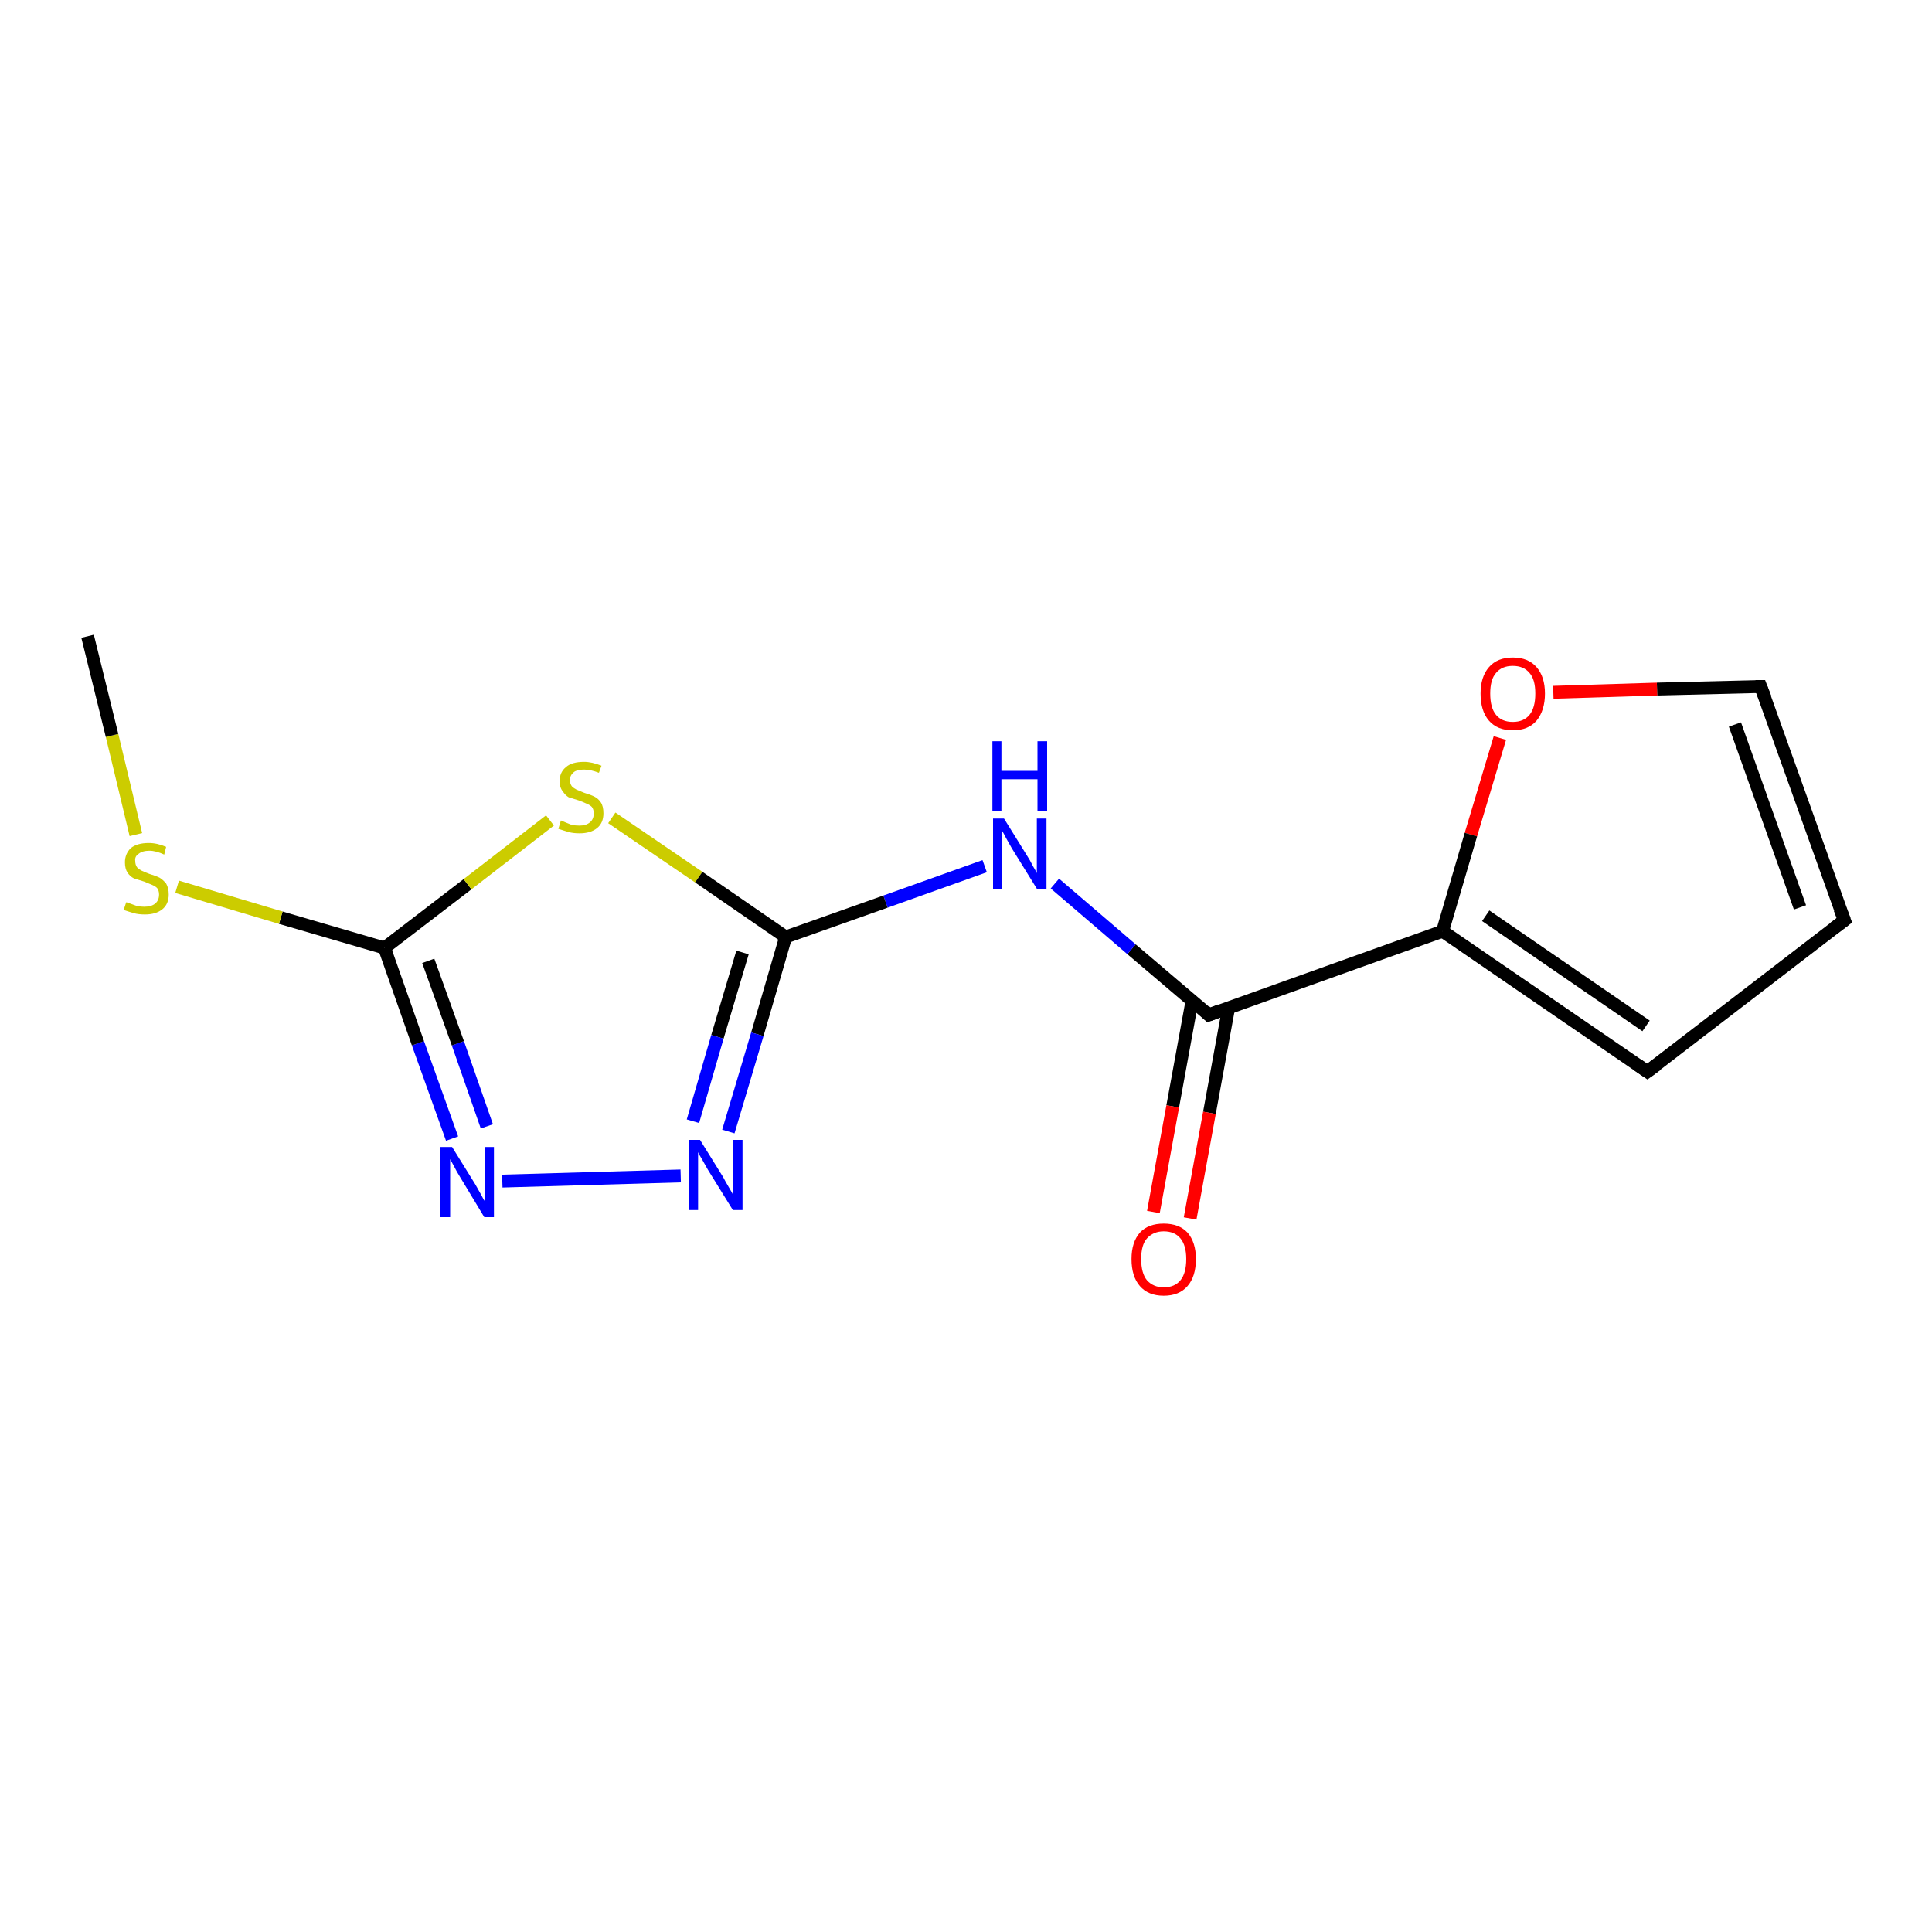 <?xml version='1.0' encoding='iso-8859-1'?>
<svg version='1.1' baseProfile='full'
              xmlns='http://www.w3.org/2000/svg'
                      xmlns:rdkit='http://www.rdkit.org/xml'
                      xmlns:xlink='http://www.w3.org/1999/xlink'
                  xml:space='preserve'
width='300px' height='300px' viewBox='0 0 300 300'>
<!-- END OF HEADER -->
<rect style='opacity:1.0;fill:#FFFFFF;stroke:none' width='300.0' height='300.0' x='0.0' y='0.0'> </rect>
<path class='bond-0 atom-0 atom-1' d='M 286.4,142.9 L 273.4,106.6' style='fill:none;fill-rule:evenodd;stroke:#000000;stroke-width:2.0px;stroke-linecap:butt;stroke-linejoin:miter;stroke-opacity:1' />
<path class='bond-0 atom-0 atom-1' d='M 279.5,140.9 L 269.4,112.5' style='fill:none;fill-rule:evenodd;stroke:#000000;stroke-width:2.0px;stroke-linecap:butt;stroke-linejoin:miter;stroke-opacity:1' />
<path class='bond-1 atom-1 atom-2' d='M 273.4,106.6 L 257.3,107.0' style='fill:none;fill-rule:evenodd;stroke:#000000;stroke-width:2.0px;stroke-linecap:butt;stroke-linejoin:miter;stroke-opacity:1' />
<path class='bond-1 atom-1 atom-2' d='M 257.3,107.0 L 241.2,107.5' style='fill:none;fill-rule:evenodd;stroke:#FF0000;stroke-width:2.0px;stroke-linecap:butt;stroke-linejoin:miter;stroke-opacity:1' />
<path class='bond-2 atom-2 atom-3' d='M 232.9,114.6 L 228.4,129.6' style='fill:none;fill-rule:evenodd;stroke:#FF0000;stroke-width:2.0px;stroke-linecap:butt;stroke-linejoin:miter;stroke-opacity:1' />
<path class='bond-2 atom-2 atom-3' d='M 228.4,129.6 L 224.0,144.6' style='fill:none;fill-rule:evenodd;stroke:#000000;stroke-width:2.0px;stroke-linecap:butt;stroke-linejoin:miter;stroke-opacity:1' />
<path class='bond-3 atom-3 atom-4' d='M 224.0,144.6 L 187.7,157.6' style='fill:none;fill-rule:evenodd;stroke:#000000;stroke-width:2.0px;stroke-linecap:butt;stroke-linejoin:miter;stroke-opacity:1' />
<path class='bond-4 atom-4 atom-5' d='M 187.7,157.6 L 175.7,147.4' style='fill:none;fill-rule:evenodd;stroke:#000000;stroke-width:2.0px;stroke-linecap:butt;stroke-linejoin:miter;stroke-opacity:1' />
<path class='bond-4 atom-4 atom-5' d='M 175.7,147.4 L 163.8,137.2' style='fill:none;fill-rule:evenodd;stroke:#0000FF;stroke-width:2.0px;stroke-linecap:butt;stroke-linejoin:miter;stroke-opacity:1' />
<path class='bond-5 atom-5 atom-6' d='M 152.9,134.5 L 137.5,140.0' style='fill:none;fill-rule:evenodd;stroke:#0000FF;stroke-width:2.0px;stroke-linecap:butt;stroke-linejoin:miter;stroke-opacity:1' />
<path class='bond-5 atom-5 atom-6' d='M 137.5,140.0 L 122.0,145.5' style='fill:none;fill-rule:evenodd;stroke:#000000;stroke-width:2.0px;stroke-linecap:butt;stroke-linejoin:miter;stroke-opacity:1' />
<path class='bond-6 atom-6 atom-7' d='M 122.0,145.5 L 117.6,160.6' style='fill:none;fill-rule:evenodd;stroke:#000000;stroke-width:2.0px;stroke-linecap:butt;stroke-linejoin:miter;stroke-opacity:1' />
<path class='bond-6 atom-6 atom-7' d='M 117.6,160.6 L 113.1,175.7' style='fill:none;fill-rule:evenodd;stroke:#0000FF;stroke-width:2.0px;stroke-linecap:butt;stroke-linejoin:miter;stroke-opacity:1' />
<path class='bond-6 atom-6 atom-7' d='M 115.3,147.9 L 111.4,161.0' style='fill:none;fill-rule:evenodd;stroke:#000000;stroke-width:2.0px;stroke-linecap:butt;stroke-linejoin:miter;stroke-opacity:1' />
<path class='bond-6 atom-6 atom-7' d='M 111.4,161.0 L 107.6,174.1' style='fill:none;fill-rule:evenodd;stroke:#0000FF;stroke-width:2.0px;stroke-linecap:butt;stroke-linejoin:miter;stroke-opacity:1' />
<path class='bond-7 atom-7 atom-8' d='M 105.7,182.6 L 78.0,183.4' style='fill:none;fill-rule:evenodd;stroke:#0000FF;stroke-width:2.0px;stroke-linecap:butt;stroke-linejoin:miter;stroke-opacity:1' />
<path class='bond-8 atom-8 atom-9' d='M 70.2,176.8 L 64.9,162.0' style='fill:none;fill-rule:evenodd;stroke:#0000FF;stroke-width:2.0px;stroke-linecap:butt;stroke-linejoin:miter;stroke-opacity:1' />
<path class='bond-8 atom-8 atom-9' d='M 64.9,162.0 L 59.7,147.2' style='fill:none;fill-rule:evenodd;stroke:#000000;stroke-width:2.0px;stroke-linecap:butt;stroke-linejoin:miter;stroke-opacity:1' />
<path class='bond-8 atom-8 atom-9' d='M 75.6,174.9 L 71.1,162.0' style='fill:none;fill-rule:evenodd;stroke:#0000FF;stroke-width:2.0px;stroke-linecap:butt;stroke-linejoin:miter;stroke-opacity:1' />
<path class='bond-8 atom-8 atom-9' d='M 71.1,162.0 L 66.5,149.2' style='fill:none;fill-rule:evenodd;stroke:#000000;stroke-width:2.0px;stroke-linecap:butt;stroke-linejoin:miter;stroke-opacity:1' />
<path class='bond-9 atom-9 atom-10' d='M 59.7,147.2 L 43.6,142.5' style='fill:none;fill-rule:evenodd;stroke:#000000;stroke-width:2.0px;stroke-linecap:butt;stroke-linejoin:miter;stroke-opacity:1' />
<path class='bond-9 atom-9 atom-10' d='M 43.6,142.5 L 27.5,137.7' style='fill:none;fill-rule:evenodd;stroke:#CCCC00;stroke-width:2.0px;stroke-linecap:butt;stroke-linejoin:miter;stroke-opacity:1' />
<path class='bond-10 atom-10 atom-11' d='M 21.1,129.6 L 17.4,114.2' style='fill:none;fill-rule:evenodd;stroke:#CCCC00;stroke-width:2.0px;stroke-linecap:butt;stroke-linejoin:miter;stroke-opacity:1' />
<path class='bond-10 atom-10 atom-11' d='M 17.4,114.2 L 13.6,98.8' style='fill:none;fill-rule:evenodd;stroke:#000000;stroke-width:2.0px;stroke-linecap:butt;stroke-linejoin:miter;stroke-opacity:1' />
<path class='bond-11 atom-9 atom-12' d='M 59.7,147.2 L 72.6,137.3' style='fill:none;fill-rule:evenodd;stroke:#000000;stroke-width:2.0px;stroke-linecap:butt;stroke-linejoin:miter;stroke-opacity:1' />
<path class='bond-11 atom-9 atom-12' d='M 72.6,137.3 L 85.4,127.4' style='fill:none;fill-rule:evenodd;stroke:#CCCC00;stroke-width:2.0px;stroke-linecap:butt;stroke-linejoin:miter;stroke-opacity:1' />
<path class='bond-12 atom-4 atom-13' d='M 185.1,155.4 L 182.1,171.8' style='fill:none;fill-rule:evenodd;stroke:#000000;stroke-width:2.0px;stroke-linecap:butt;stroke-linejoin:miter;stroke-opacity:1' />
<path class='bond-12 atom-4 atom-13' d='M 182.1,171.8 L 179.1,188.2' style='fill:none;fill-rule:evenodd;stroke:#FF0000;stroke-width:2.0px;stroke-linecap:butt;stroke-linejoin:miter;stroke-opacity:1' />
<path class='bond-12 atom-4 atom-13' d='M 190.8,156.4 L 187.8,172.8' style='fill:none;fill-rule:evenodd;stroke:#000000;stroke-width:2.0px;stroke-linecap:butt;stroke-linejoin:miter;stroke-opacity:1' />
<path class='bond-12 atom-4 atom-13' d='M 187.8,172.8 L 184.8,189.2' style='fill:none;fill-rule:evenodd;stroke:#FF0000;stroke-width:2.0px;stroke-linecap:butt;stroke-linejoin:miter;stroke-opacity:1' />
<path class='bond-13 atom-3 atom-14' d='M 224.0,144.6 L 255.8,166.4' style='fill:none;fill-rule:evenodd;stroke:#000000;stroke-width:2.0px;stroke-linecap:butt;stroke-linejoin:miter;stroke-opacity:1' />
<path class='bond-13 atom-3 atom-14' d='M 230.7,142.2 L 255.6,159.3' style='fill:none;fill-rule:evenodd;stroke:#000000;stroke-width:2.0px;stroke-linecap:butt;stroke-linejoin:miter;stroke-opacity:1' />
<path class='bond-14 atom-12 atom-6' d='M 95.0,127.0 L 108.5,136.2' style='fill:none;fill-rule:evenodd;stroke:#CCCC00;stroke-width:2.0px;stroke-linecap:butt;stroke-linejoin:miter;stroke-opacity:1' />
<path class='bond-14 atom-12 atom-6' d='M 108.5,136.2 L 122.0,145.5' style='fill:none;fill-rule:evenodd;stroke:#000000;stroke-width:2.0px;stroke-linecap:butt;stroke-linejoin:miter;stroke-opacity:1' />
<path class='bond-15 atom-14 atom-0' d='M 255.8,166.4 L 286.4,142.9' style='fill:none;fill-rule:evenodd;stroke:#000000;stroke-width:2.0px;stroke-linecap:butt;stroke-linejoin:miter;stroke-opacity:1' />
<path d='M 285.7,141.1 L 286.4,142.9 L 284.8,144.1' style='fill:none;stroke:#000000;stroke-width:2.0px;stroke-linecap:butt;stroke-linejoin:miter;stroke-opacity:1;' />
<path d='M 274.1,108.4 L 273.4,106.6 L 272.6,106.6' style='fill:none;stroke:#000000;stroke-width:2.0px;stroke-linecap:butt;stroke-linejoin:miter;stroke-opacity:1;' />
<path d='M 189.5,156.9 L 187.7,157.6 L 187.1,157.0' style='fill:none;stroke:#000000;stroke-width:2.0px;stroke-linecap:butt;stroke-linejoin:miter;stroke-opacity:1;' />
<path d='M 254.2,165.3 L 255.8,166.4 L 257.3,165.3' style='fill:none;stroke:#000000;stroke-width:2.0px;stroke-linecap:butt;stroke-linejoin:miter;stroke-opacity:1;' />
<path class='atom-2' d='M 229.9 107.7
Q 229.9 105.1, 231.2 103.6
Q 232.5 102.1, 234.9 102.1
Q 237.3 102.1, 238.6 103.6
Q 239.9 105.1, 239.9 107.7
Q 239.9 110.3, 238.6 111.9
Q 237.3 113.4, 234.9 113.4
Q 232.5 113.4, 231.2 111.9
Q 229.9 110.4, 229.9 107.7
M 234.9 112.1
Q 236.6 112.1, 237.5 111.0
Q 238.4 109.9, 238.4 107.7
Q 238.4 105.5, 237.5 104.5
Q 236.6 103.4, 234.9 103.4
Q 233.2 103.4, 232.3 104.5
Q 231.4 105.5, 231.4 107.7
Q 231.4 109.9, 232.3 111.0
Q 233.2 112.1, 234.9 112.1
' fill='#FF0000'/>
<path class='atom-5' d='M 155.9 127.1
L 159.5 132.9
Q 159.9 133.5, 160.4 134.5
Q 161.0 135.5, 161.0 135.6
L 161.0 127.1
L 162.5 127.1
L 162.5 138.0
L 161.0 138.0
L 157.1 131.7
Q 156.7 131.0, 156.2 130.1
Q 155.8 129.3, 155.6 129.0
L 155.6 138.0
L 154.2 138.0
L 154.2 127.1
L 155.9 127.1
' fill='#0000FF'/>
<path class='atom-5' d='M 154.1 115.1
L 155.5 115.1
L 155.5 119.7
L 161.1 119.7
L 161.1 115.1
L 162.6 115.1
L 162.6 126.0
L 161.1 126.0
L 161.1 121.0
L 155.5 121.0
L 155.5 126.0
L 154.1 126.0
L 154.1 115.1
' fill='#0000FF'/>
<path class='atom-7' d='M 108.7 177.0
L 112.3 182.8
Q 112.6 183.4, 113.2 184.4
Q 113.8 185.4, 113.8 185.5
L 113.8 177.0
L 115.3 177.0
L 115.3 187.9
L 113.8 187.9
L 109.9 181.6
Q 109.5 180.9, 109.0 180.0
Q 108.5 179.2, 108.4 178.9
L 108.4 187.9
L 107.0 187.9
L 107.0 177.0
L 108.7 177.0
' fill='#0000FF'/>
<path class='atom-8' d='M 70.2 178.1
L 73.8 183.9
Q 74.1 184.4, 74.7 185.5
Q 75.2 186.5, 75.3 186.5
L 75.3 178.1
L 76.7 178.1
L 76.7 189.0
L 75.2 189.0
L 71.4 182.7
Q 70.9 181.9, 70.5 181.1
Q 70.0 180.2, 69.9 180.0
L 69.9 189.0
L 68.4 189.0
L 68.4 178.1
L 70.2 178.1
' fill='#0000FF'/>
<path class='atom-10' d='M 19.6 140.1
Q 19.7 140.1, 20.2 140.3
Q 20.7 140.5, 21.3 140.7
Q 21.9 140.8, 22.4 140.8
Q 23.5 140.8, 24.1 140.3
Q 24.7 139.8, 24.7 138.9
Q 24.7 138.3, 24.4 137.9
Q 24.1 137.6, 23.6 137.4
Q 23.1 137.2, 22.4 136.9
Q 21.4 136.6, 20.8 136.4
Q 20.2 136.1, 19.8 135.5
Q 19.4 134.9, 19.4 133.9
Q 19.4 132.6, 20.3 131.7
Q 21.3 130.9, 23.1 130.9
Q 24.4 130.9, 25.8 131.5
L 25.5 132.7
Q 24.2 132.1, 23.2 132.1
Q 22.1 132.1, 21.5 132.6
Q 20.9 133.0, 21.0 133.7
Q 21.0 134.3, 21.3 134.7
Q 21.6 135.0, 22.0 135.2
Q 22.4 135.4, 23.2 135.7
Q 24.2 136.0, 24.8 136.3
Q 25.3 136.6, 25.8 137.2
Q 26.2 137.9, 26.2 138.9
Q 26.2 140.4, 25.2 141.2
Q 24.2 142.0, 22.5 142.0
Q 21.5 142.0, 20.8 141.8
Q 20.1 141.6, 19.2 141.3
L 19.6 140.1
' fill='#CCCC00'/>
<path class='atom-12' d='M 87.1 127.4
Q 87.3 127.5, 87.8 127.7
Q 88.3 127.9, 88.8 128.1
Q 89.4 128.2, 90.0 128.2
Q 91.0 128.2, 91.6 127.7
Q 92.2 127.2, 92.2 126.3
Q 92.2 125.7, 91.9 125.3
Q 91.6 125.0, 91.1 124.8
Q 90.7 124.6, 89.9 124.3
Q 88.9 124.0, 88.3 123.8
Q 87.8 123.5, 87.4 122.9
Q 86.9 122.3, 86.9 121.3
Q 86.9 119.9, 87.9 119.1
Q 88.8 118.3, 90.7 118.3
Q 91.9 118.3, 93.4 118.9
L 93.0 120.0
Q 91.7 119.5, 90.7 119.5
Q 89.6 119.5, 89.1 119.9
Q 88.5 120.4, 88.5 121.1
Q 88.5 121.7, 88.8 122.1
Q 89.1 122.4, 89.5 122.6
Q 90.0 122.8, 90.7 123.1
Q 91.7 123.4, 92.3 123.7
Q 92.9 124.0, 93.3 124.6
Q 93.7 125.2, 93.7 126.3
Q 93.7 127.8, 92.7 128.6
Q 91.7 129.4, 90.0 129.4
Q 89.0 129.4, 88.3 129.2
Q 87.6 129.0, 86.7 128.7
L 87.1 127.4
' fill='#CCCC00'/>
<path class='atom-13' d='M 175.7 195.5
Q 175.7 192.9, 177.0 191.4
Q 178.3 190.0, 180.7 190.0
Q 183.1 190.0, 184.4 191.4
Q 185.7 192.9, 185.7 195.5
Q 185.7 198.2, 184.4 199.7
Q 183.1 201.2, 180.7 201.2
Q 178.3 201.2, 177.0 199.7
Q 175.7 198.2, 175.7 195.5
M 180.7 199.9
Q 182.4 199.9, 183.3 198.8
Q 184.2 197.7, 184.2 195.5
Q 184.2 193.4, 183.3 192.3
Q 182.4 191.2, 180.7 191.2
Q 179.1 191.2, 178.1 192.3
Q 177.2 193.3, 177.2 195.5
Q 177.2 197.7, 178.1 198.8
Q 179.1 199.9, 180.7 199.9
' fill='#FF0000'/>
</svg>
